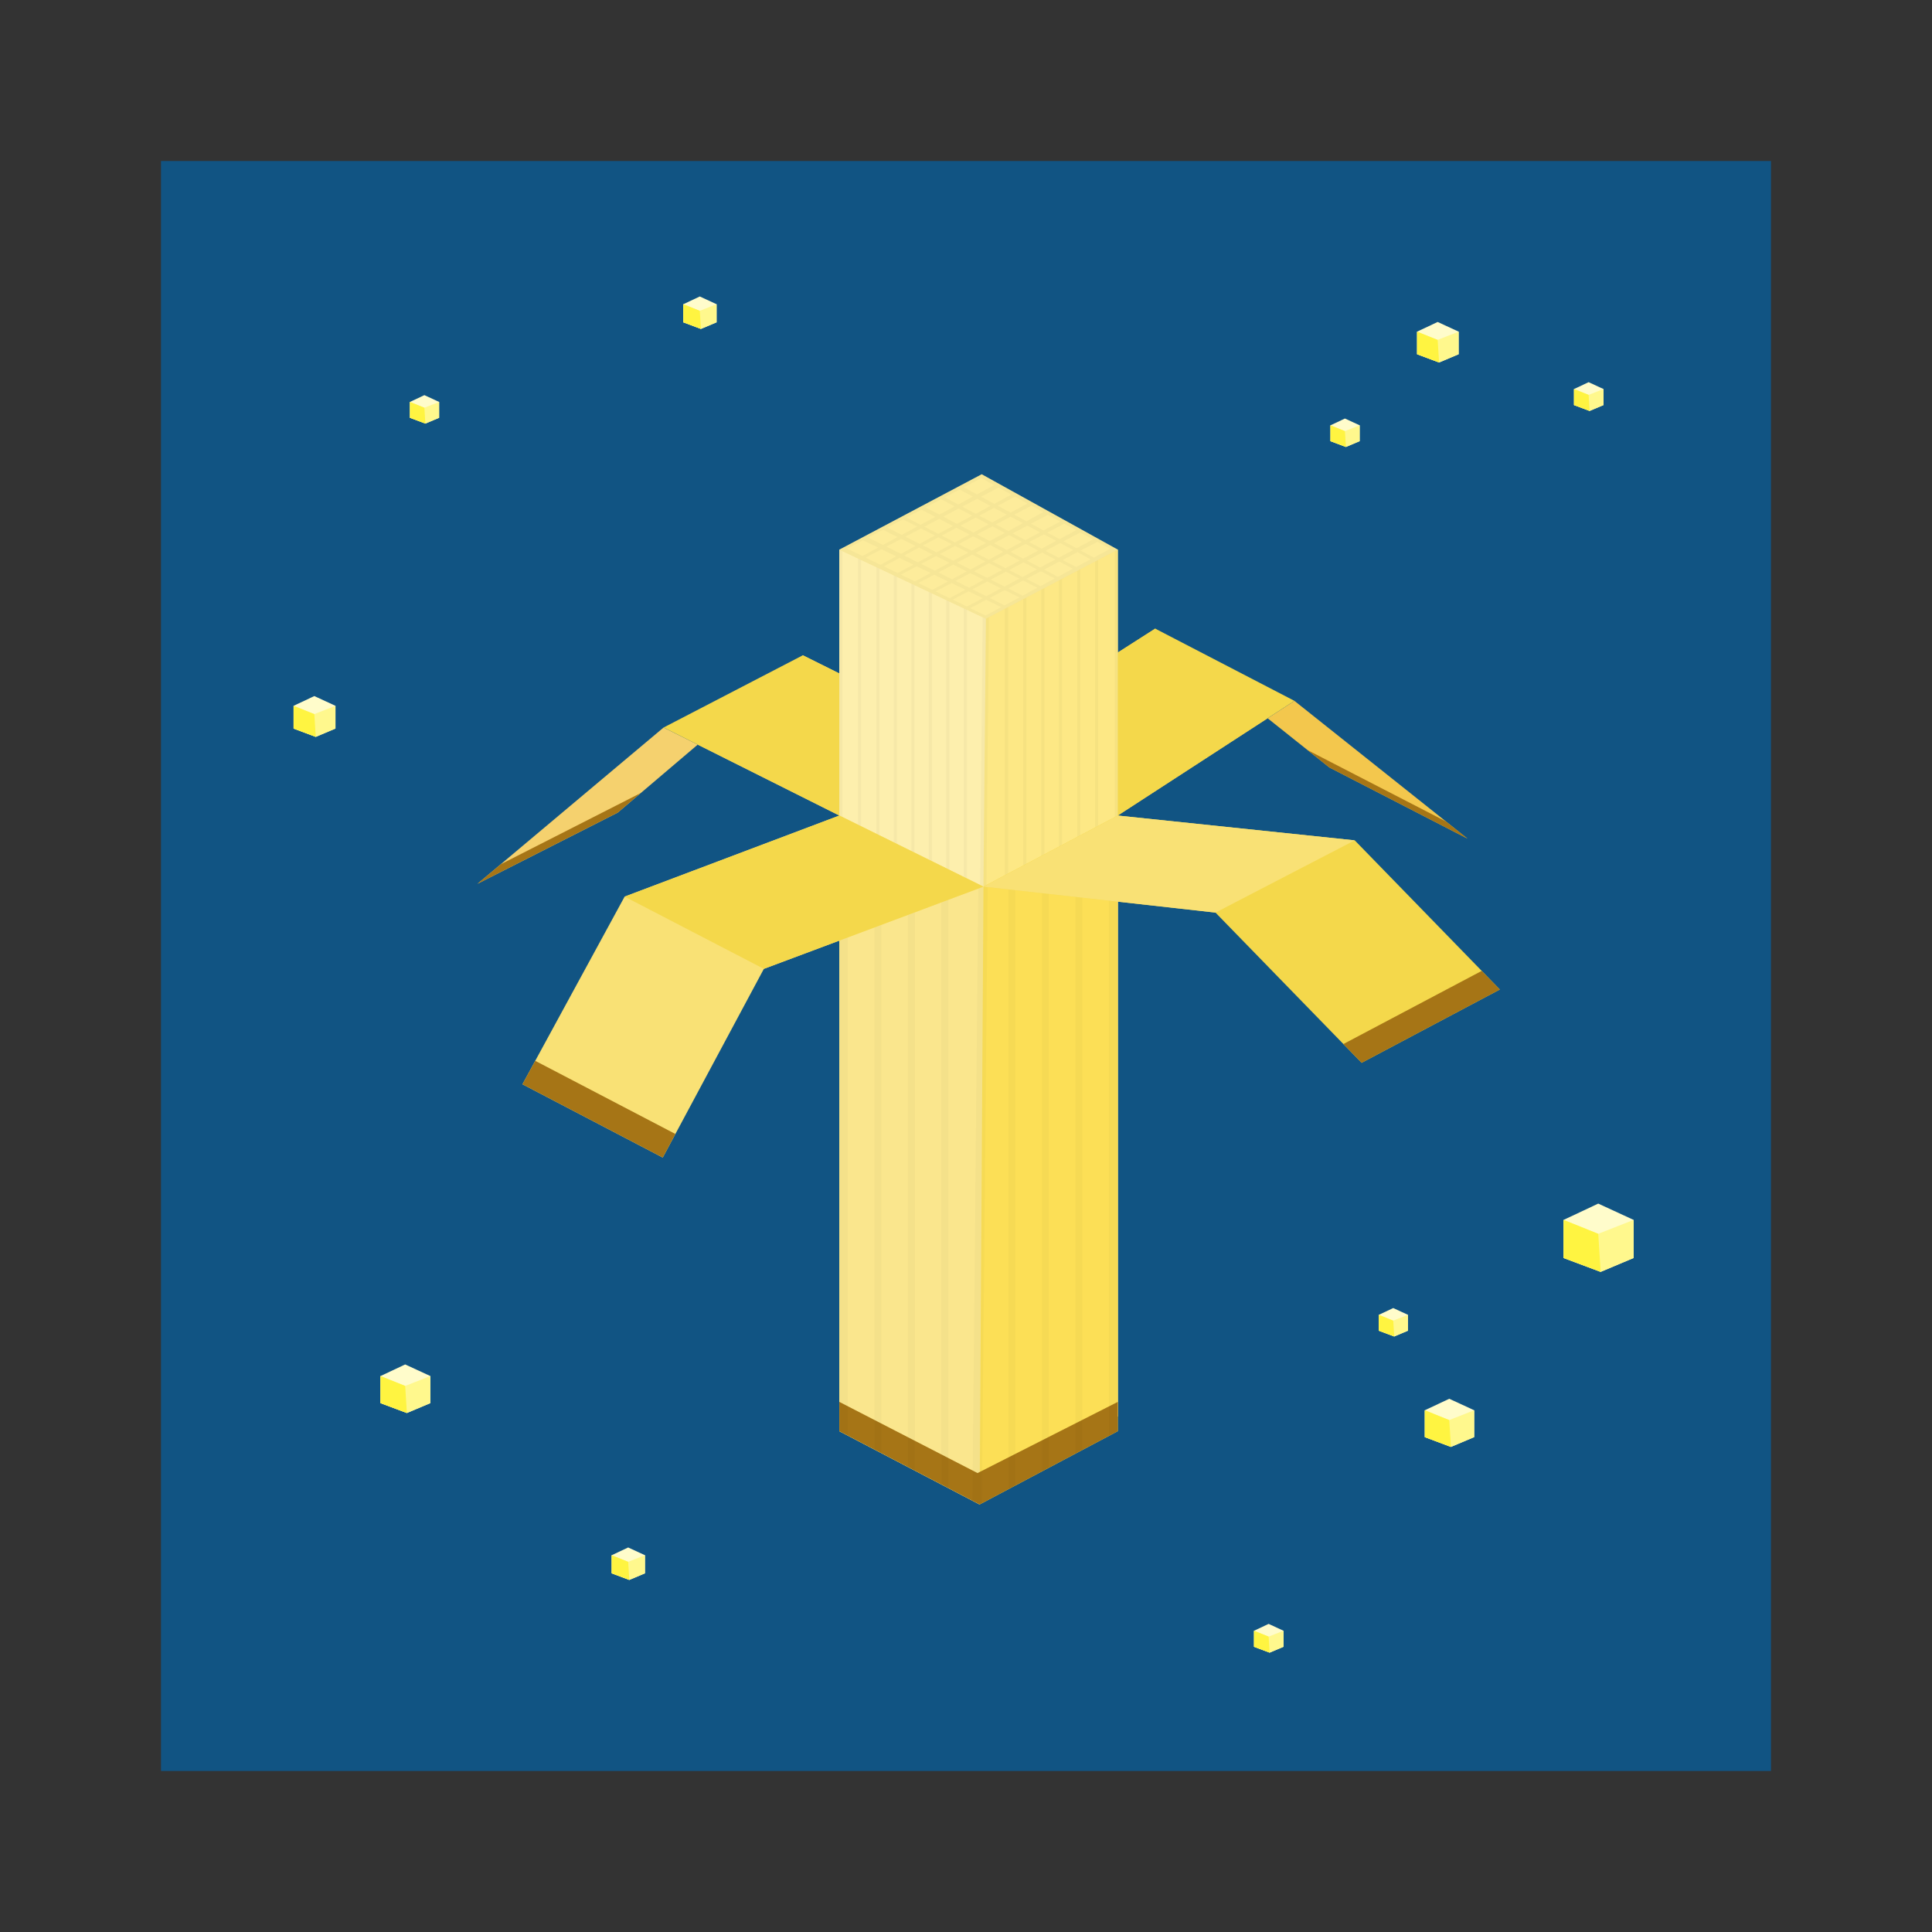 <svg:svg xmlns:dc="http://purl.org/dc/elements/1.1/" xmlns:ns1="http://sodipodi.sourceforge.net/DTD/sodipodi-0.dtd" xmlns:ns2="http://www.inkscape.org/namespaces/inkscape" xmlns:ns4="http://creativecommons.org/ns#" xmlns:rdf="http://www.w3.org/1999/02/22-rdf-syntax-ns#" xmlns:svg="http://www.w3.org/2000/svg" height="960.0" id="svg2" version="1.1" viewBox="-80.0 -80.0 960.0 960.0" width="960.0" ns1:docname="_svgclean2.svg" ns2:export-filename="./Abstract Banana Into Space.png" ns2:export-xdpi="180" ns2:export-ydpi="180" ns2:version="0.48.3.1 r9886">
  <svg:rect x="-80.0" y="-80.0" width="960.0" height="960.0" fill="#333333" stroke="none"/>
  <ns1:namedview bordercolor="#666666" borderopacity="1.0" fit-margin-bottom="0" fit-margin-left="0" fit-margin-right="0" fit-margin-top="0" id="base" pagecolor="#ffffff" showgrid="false" ns2:current-layer="layer1" ns2:cx="348.84332" ns2:cy="25.283288" ns2:document-units="px" ns2:pageopacity="0.0" ns2:pageshadow="2" ns2:showpageshadow="false" ns2:window-height="768" ns2:window-maximized="0" ns2:window-width="1024" ns2:window-x="0" ns2:window-y="19" ns2:zoom="0.70710678" />
  <svg:g id="layer1" transform="translate(-138.8 42.346)" ns2:groupmode="layer" ns2:label="Layer 1">
    <svg:rect height="800" id="rect5130" style="fill:#115483" width="800" x="138.8" y="-42.346" />
    <svg:g id="g6457" transform="matrix(2.081 0 0 2.081 -320.13 -676.15)">
      <svg:path d="m296.09 477.16 33.5-17 44.194-37.568 41.719 20.769-33 17.5-41.969-21.019z" id="path6178" style="fill:#f5d16e" ns1:nodetypes="ccccccc" ns2:connector-curvature="0" />
      <svg:path d="m499.5 449.37 33 17-41.326-32.894-42.176 27.382-33.5-17.5 42.426-27.132z" id="path6180" style="fill:#f3c74d" ns1:nodetypes="ccccccc" ns2:connector-curvature="0" />
      <svg:path d="m382.5 397.36 34-18 32.5 18v207h-66.5z" id="path5198" style="fill:#fdec9b" ns1:nodetypes="cccccc" ns2:connector-curvature="0" />
      <svg:path d="m491.17 433.47-42.176 27.382-33.5-17.5 42.426-27.132z" id="path6182" style="fill:#f4d84b" ns1:nodetypes="ccccc" ns2:connector-curvature="0" />
      <svg:path d="m382.5 397.36 35 16.5 31.5-16.5v207h-33.25-33.25z" id="rect5192" style="fill:#fde885" ns1:nodetypes="ccccccc" ns2:connector-curvature="0" />
      <svg:path d="m373.79 422.59 41.719 20.769-33 17.5-41.969-21.019z" id="path6184" style="fill:#f4d84b" ns1:nodetypes="ccccc" ns2:connector-curvature="0" />
      <svg:path d="m382.5 397.36 35 16.5-1.75 190.5h-33.25z" id="path5202" style="fill:#fdefad" ns1:nodetypes="ccccc" ns2:connector-curvature="0" />
      <svg:path d="m382.5 397.38v113.19h0.75v-112.84l-0.75-0.344zm66.5 0-0.75 0.406v113.22h0.75v-113.62zm-62.031 2.094v111.53h0.75v-111.16l-0.75-0.375zm57.344 0.375-0.75 0.375v110.78h0.75v-111.16zm-52.969 1.688v109.47h0.75v-109.09l-0.75-0.375zm48.688 0.531-0.75 0.406v108.53h0.75v-108.94zm-44.53 1.44v107.5h0.75v-107.16l-0.75-0.34zm40.156 0.875-0.75 0.375v106.25h0.75v-106.62zm-35.969 1.094v105.53h0.75v-105.16l-0.75-0.375zm31.781 1.094-0.75 0.375v104.06h0.75v-104.44zm-27.594 0.875v103.56h0.75v-103.19l-0.75-0.375zm23.281 1.375-0.75 0.406v101.78h0.75v-102.19zm-19.125 0.594v101.59h0.75v-101.25l-0.75-0.344zm14.75 1.688-0.75 0.406v99.5h0.75v-99.906zm-10.562 0.281v99.625h0.75v-99.25l-0.75-0.375zm4.5 2.125-0.906 97.5h0.75 0.75l0.906-97.5-0.719 0.375-0.781-0.375z" id="rect6031" style="fill:#000000;fill-opacity:.031" ns2:connector-curvature="0" />
      <svg:path d="m382.5 460.86 34.39 16.99 32.11-16.99v147l-33 17.5-33.5-17.5z" id="rect5194" style="fill:#fcdf56" ns1:nodetypes="ccccccc" ns2:connector-curvature="0" />
      <svg:path d="m382.5 460.86 34.425 16.978-0.925 147.52-33.5-17.5z" id="path6207" style="fill:#fae68d" ns1:nodetypes="ccccc" ns2:connector-curvature="0" />
      <svg:path d="m382.5 600.86 33 17 33.5-17v7l-33 17.5-33.5-17.5z" id="path6205" style="fill:#a67516" ns1:nodetypes="ccccccc" ns2:connector-curvature="0" />
      <svg:path d="m382.5 460.88v147l2.031 1.062v-147.03zm66.5 2-2.125 1.094v145.03l2.125-1.125zm-58.125 2.312v147.06l1.656 0.875v-147.09zm49.656 2-1.656 0.812v145.25l1.656-0.875zm-41.656 2.125v147.12l1.656 0.844v-147.12zm33.656 1.906-1.656 0.844v145.44l0.781-0.438 0.875-0.469zm-25.656 2.219v147.16l1.656 0.875v-147.19zm17.656 1.844-1.656 0.844v145.59l1.656-0.875zm-6.594 2.031-1.031 0.531-1.219-0.312-1.406 146.94 1.719 0.906 0.531-0.281z" id="path6167" style="fill:#000000;fill-opacity:.027" ns1:nodetypes="cccccccccccccccccccccccccccccccccccccccccccccccc" ns2:connector-curvature="0" />
      <svg:path d="m416.92 477.84 32.08-16.98l56.569 5.919 34.648 35.618-33 17.5-34.898-35.868z" id="path6174" style="fill:#f4d84b" ns1:nodetypes="ccccccc" ns2:connector-curvature="0" />
      <svg:path d="m382.5 460.86 34.412 16.977-52.427 19.628-24.145 45.06-33.5-17.5 24.395-44.81z" id="path6176" style="fill:#f9e175" ns1:nodetypes="ccccccc" ns2:connector-curvature="0" />
      <svg:path d="m416.92 477.84 32.08-16.98l56.569 5.919-33.25 17.25z" id="path6265" style="fill:#f9e175" ns1:nodetypes="ccccc" ns2:connector-curvature="0" />
      <svg:path d="m382.5 460.86 34.412 16.977-52.427 19.628-33.25-17.25z" id="path6267" style="fill:#f4d84b" ns1:nodetypes="ccccc" ns2:connector-curvature="0" />
      <svg:path d="m416.5 379.38-0.875 0.469-4.188 2.219-1 0.531-3.531 1.875-0.875 0.438-2.469 1.312-1.219 0.656-1 0.531-3.594 1.906-0.812 0.406-3.281 1.75-0.469 0.25-1.031 0.531-2.031 1.094-1.469 0.781-1.219 0.656h-0.031l-3.781 2-1.125 0.594 35 16.5 4.531-2.375 0.75-0.406 2.281-1.156 1.344-0.719 0.75-0.406 3.562-1.875 0.562-0.281 0.188-0.094 3.438-1.812 0.312-0.156 0.438-0.219 3.625-1.906 0.75-0.406 3.531-1.844 0.188-0.094 0.562-0.281 3.938-2.062 0.75-0.41-1.06-0.6-31.44-17.4zm-0.094 0.906 3.062 1.688-4.125 2.219-3.125-1.719 4.188-2.188zm4.094 2.25 3.094 1.688-4.094 2.219-3.156-1.719 4.156-2.188zm-9.281 0.469 3.188 1.688-3.5 1.906-3.219-1.719 3.531-1.875zm13.219 1.688 3 1.656-4.031 2.188-3.062-1.656 4.094-2.188zm-9.031 0.531 3.188 1.688-3.5 1.906-3.25-1.719 3.562-1.875zm-8.594 0.094 3.25 1.719-3.656 1.969-3.312-1.719 3.719-1.969zm21.562 1.531 2.812 1.562-4 2.188-2.906-1.594 4.094-2.156zm-8.938 0.531 3.062 1.625-3.5 1.875-3.094-1.625 3.531-1.875zm-8.438 0.156 3.25 1.719-3.656 1.969l-3.28-1.73 3.69-1.97zm-8.906 0.281 3.344 1.719-3.531 1.906-3.406-1.75 3.594-1.875zm30.219 1.219 2.938 1.625-4 2.125-3-1.625 4.062-2.125zm-8.906 0.438 2.938 1.562-3.5 1.906-2.969-1.594 3.531-1.875zm-8.344 0.219 3.125 1.625-3.656 1.969-3.125-1.656 3.656-1.938zm-8.719 0.312 3.312 1.719-3.531 1.875-3.344-1.719 3.562-1.875zm-8.656 0.125 3.438 1.719-3.719 2-3.469-1.75 3.75-1.969zm38.5 1.031 2.875 1.562-3.969 2.156-2.938-1.594 4.031-2.125zm-8.781 0.469 3.031 1.594-3.5 1.875-3.062-1.625 3.531-1.844zm-8.344 0.156 2.969 1.594-3.625 1.938-3.031-1.594 3.688-1.938zm-8.594 0.344 3.156 1.625-3.5 1.906-3.188-1.656 3.531-1.875zm-8.47 0.17 3.34 1.69-3.65 2-3.44-1.72 3.75-1.97zm-9.062 0.312 3.5 1.75-3.5 1.875-3.562-1.75 3.562-1.875zm47.094 0.656 3.062 1.656-3.938 2.125-3.125-1.688 4-2.094zm-8.688 0.438 2.969 1.562-3.5 1.875-3-1.594 3.531-1.844zm-8.281 0.188 3.062 1.625-3.625 1.938-3.094-1.625 3.656-1.938zm-8.594 0.281 3.094 1.594-3.469 1.875-3.125-1.594 3.5-1.875zm-8.312 0.25 3.219 1.625-3.656 1.969-3.25-1.656 3.688-1.938zm-8.875 0.344 3.438 1.719-3.5 1.875-3.469-1.719 3.531-1.875zm-9.125 0.344 3.625 1.75-3.75 2.031-3.656-1.781 3.781-2zm55.969 0.375 3.062 1.688-3.906 2.094-3.156-1.688 4-2.094zm-8.875 0.281 3.125 1.688-3.5 1.844-3.156-1.656 3.531-1.875zm-8.26 0.22l3.031 1.594-3.625 1.938-3.031-1.625 3.62-1.91zm-8.469 0.281 3.156 1.625-3.469 1.875-3.188-1.625 3.5-1.875zm-8.344 0.188 3.156 1.625-3.625 1.938-3.219-1.625 3.688-1.938zm-8.656 0.406 3.25 1.625-3.5 1.906-3.281-1.625 3.531-1.906zm-8.938 0.406 3.531 1.688-3.781 2.031-3.562-1.719 3.812-2zm46.781 0.688 3.156 1.719-3.469 1.844-3.25-1.688 3.562-1.875zm-8.438 0.094 3.156 1.656-3.625 1.938-3.156-1.656 3.625-1.938zm-8.406 0.281 3.094 1.625-3.438 1.844-3.156-1.625 3.5-1.844zm-8.281 0.219 3.188 1.625-3.594 1.938-3.25-1.656 3.656-1.906zm-8.656 0.344 3.25 1.594-3.531 1.906-3.281-1.625 3.562-1.875zm-8.688 0.438 3.312 1.625-3.75 2-3.344-1.594 3.781-2.031zm38.156 0.875 3.219 1.719-3.594 1.938-3.281-1.75 3.656-1.906zm-8.562 0.188 3.219 1.656-3.438 1.844-3.25-1.656 3.469-1.844zm-8.219 0.188 3.156 1.625-3.594 1.906-3.188-1.594 3.625-1.938zm-8.562 0.344 3.25 1.625-3.531 1.906-3.281-1.656 3.562-1.875zm-8.719 0.406 3.344 1.594-3.75 2.031-3.406-1.625 3.812-2zm29.625 1.188 3.344 1.719-3.406 1.844-3.406-1.75 3.469-1.812zm-8.344 0.094 3.25 1.656-3.562 1.906-3.312-1.656 3.625-1.906zm-8.5 0.344 3.25 1.594-3.531 1.906-3.281-1.625 3.562-1.875zm-8.625 0.375 3.344 1.625-3.781 2-3.344-1.625 3.781-2zm21.25 1.406 3.406 1.719-3.531 1.906-3.469-1.75 3.594-1.875zm-8.562 0.219 3.312 1.656-3.562 1.875-3.344-1.656 3.594-1.875zm-8.531 0.375 3.312 1.594-3.781 2.031-3.344-1.625 3.812-2zm12.688 1.688 3.531 1.75-3.562 1.906-3.562-1.781 3.594-1.875zm-8.625 0.281 3.406 1.656-3.812 2-3.375-1.656 3.781-2zm4.188 2.031 3.625 1.75-3.75 2.031-3.688-1.781 3.812-2z" id="path6339" style="fill:#000000;fill-opacity:.031" ns2:connector-curvature="0" />
      <svg:path d="m499.5 449.37 33 17-5.166-4.112-33.031-17.031z" id="path6476" style="fill:#a67516" ns1:nodetypes="ccccc" ns2:connector-curvature="0" />
      <svg:path d="m296.09 477.16 33.5-17 5.524-4.696-33.469 17.031z" id="path6478" style="fill:#a67516" ns1:nodetypes="ccccc" ns2:connector-curvature="0" />
      <svg:path d="m343.36 536.89-3.018 5.633-33.5-17.5 3.049-5.601z" id="path6480" style="fill:#a67516" ns1:nodetypes="ccccc" ns2:connector-curvature="0" />
      <svg:path d="m535.89 497.95 4.331 4.452-33 17.5-4.362-4.484z" id="path6482" style="fill:#a67516" ns1:nodetypes="ccccc" ns2:connector-curvature="0" />
    </svg:g>
    <svg:g id="g5907" transform="translate(-1.414 18.385)">
      <svg:path d="m-32.173-54.393 7.173-3.375 7.322 3.375v7.881l-6.822 2.875-7.673-2.875z" id="path5903" style="fill:#fffccb" transform="translate(296.09 113.38)" ns1:nodetypes="ccccccc" ns2:connector-curvature="0" />
      <svg:path d="m-32.173-54.393 7.173 2.875 7.322-2.875v7.881l-6.822 2.875-7.673-2.875z" id="rect5900" style="fill:#fff88d" transform="translate(296.09 113.38)" ns1:nodetypes="ccccccc" ns2:connector-curvature="0" />
      <svg:path d="m-32.173-54.393 7.173 2.875 0.5 7.881-7.673-2.875z" id="path5905" style="fill:#fff441" transform="translate(296.09 113.38)" ns1:nodetypes="ccccc" ns2:connector-curvature="0" />
    </svg:g>
    <svg:g id="g5912" transform="translate(456,30)">
      <svg:path d="m-32.173-54.393 7.173-3.375 7.322 3.375v7.881l-6.822 2.875-7.673-2.875z" id="path5914" style="fill:#fffccb" transform="translate(296.09 113.38)" ns1:nodetypes="ccccccc" ns2:connector-curvature="0" />
      <svg:path d="m-32.173-54.393 7.173 2.875 7.322-2.875v7.881l-6.822 2.875-7.673-2.875z" id="path5916" style="fill:#fff88d" transform="translate(296.09 113.38)" ns1:nodetypes="ccccccc" ns2:connector-curvature="0" />
      <svg:path d="m-32.173-54.393 7.173 2.875 0.5 7.881-7.673-2.875z" id="path5918" style="fill:#fff441" transform="translate(296.09 113.38)" ns1:nodetypes="ccccc" ns2:connector-curvature="0" />
    </svg:g>
    <svg:g id="g5920" transform="translate(480,472)">
      <svg:path d="m-32.173-54.393 7.173-3.375 7.322 3.375v7.881l-6.822 2.875-7.673-2.875z" id="path5922" style="fill:#fffccb" transform="translate(296.09 113.38)" ns1:nodetypes="ccccccc" ns2:connector-curvature="0" />
      <svg:path d="m-32.173-54.393 7.173 2.875 7.322-2.875v7.881l-6.822 2.875-7.673-2.875z" id="path5924" style="fill:#fff88d" transform="translate(296.09 113.38)" ns1:nodetypes="ccccccc" ns2:connector-curvature="0" />
      <svg:path d="m-32.173-54.393 7.173 2.875 0.5 7.881-7.673-2.875z" id="path5926" style="fill:#fff441" transform="translate(296.09 113.38)" ns1:nodetypes="ccccc" ns2:connector-curvature="0" />
    </svg:g>
    <svg:g id="g5928" transform="matrix(1.708 0 0 1.708 -202.89 460.65)">
      <svg:path d="m-32.173-54.393 7.173-3.375 7.322 3.375v7.881l-6.822 2.875-7.673-2.875z" id="path5930" style="fill:#fffccb" transform="translate(296.09 113.38)" ns1:nodetypes="ccccccc" ns2:connector-curvature="0" />
      <svg:path d="m-32.173-54.393 7.173 2.875 7.322-2.875v7.881l-6.822 2.875-7.673-2.875z" id="path5932" style="fill:#fff88d" transform="translate(296.09 113.38)" ns1:nodetypes="ccccccc" ns2:connector-curvature="0" />
      <svg:path d="m-32.173-54.393 7.173 2.875 0.5 7.881-7.673-2.875z" id="path5934" style="fill:#fff441" transform="translate(296.09 113.38)" ns1:nodetypes="ccccc" ns2:connector-curvature="0" />
    </svg:g>
    <svg:g id="g5936" transform="matrix(1.425 0 0 1.425 386.86 -41.611)">
      <svg:path d="m-32.173-54.393 7.173-3.375 7.322 3.375v7.881l-6.822 2.875-7.673-2.875z" id="path5938" style="fill:#fffccb" transform="translate(296.09 113.38)" ns1:nodetypes="ccccccc" ns2:connector-curvature="0" />
      <svg:path d="m-32.173-54.393 7.173 2.875 7.322-2.875v7.881l-6.822 2.875-7.673-2.875z" id="path5940" style="fill:#fff88d" transform="translate(296.09 113.38)" ns1:nodetypes="ccccccc" ns2:connector-curvature="0" />
      <svg:path d="m-32.173-54.393 7.173 2.875 0.5 7.881-7.673-2.875z" id="path5942" style="fill:#fff441" transform="translate(296.09 113.38)" ns1:nodetypes="ccccc" ns2:connector-curvature="0" />
    </svg:g>
    <svg:g id="g5944" transform="matrix(1.141 0 0 1.141 97.207 -38.485)">
      <svg:path d="m-32.173-54.393 7.173-3.375 7.322 3.375v7.881l-6.822 2.875-7.673-2.875z" id="path5946" style="fill:#fffccb" transform="translate(296.09 113.38)" ns1:nodetypes="ccccccc" ns2:connector-curvature="0" />
      <svg:path d="m-32.173-54.393 7.173 2.875 7.322-2.875v7.881l-6.822 2.875-7.673-2.875z" id="path5948" style="fill:#fff88d" transform="translate(296.09 113.38)" ns1:nodetypes="ccccccc" ns2:connector-curvature="0" />
      <svg:path d="m-32.173-54.393 7.173 2.875 0.5 7.881-7.673-2.875z" id="path5950" style="fill:#fff441" transform="translate(296.09 113.38)" ns1:nodetypes="ccccc" ns2:connector-curvature="0" />
    </svg:g>
    <svg:g id="g5952" transform="matrix(1.141 0 0 1.141 61.621 583.13)">
      <svg:path d="m-32.173-54.393 7.173-3.375 7.322 3.375v7.881l-6.822 2.875-7.673-2.875z" id="path5954" style="fill:#fffccb" transform="translate(296.09 113.38)" ns1:nodetypes="ccccccc" ns2:connector-curvature="0" />
      <svg:path d="m-32.173-54.393 7.173 2.875 7.322-2.875v7.881l-6.822 2.875-7.673-2.875z" id="path5956" style="fill:#fff88d" transform="translate(296.09 113.38)" ns1:nodetypes="ccccccc" ns2:connector-curvature="0" />
      <svg:path d="m-32.173-54.393 7.173 2.875 0.5 7.881-7.673-2.875z" id="path5958" style="fill:#fff441" transform="translate(296.09 113.38)" ns1:nodetypes="ccccc" ns2:connector-curvature="0" />
    </svg:g>
    <svg:g id="g5960" transform="matrix(1.693 0 0 1.693 319.97 478.54)">
      <svg:path d="m-32.173-54.393 7.173-3.375 7.322 3.375v7.881l-6.822 2.875-7.673-2.875z" id="path5962" style="fill:#fffccb" transform="translate(296.09 113.38)" ns1:nodetypes="ccccccc" ns2:connector-curvature="0" />
      <svg:path d="m-32.173-54.393 7.173 2.875 7.322-2.875v7.881l-6.822 2.875-7.673-2.875z" id="path5964" style="fill:#fff88d" transform="translate(296.09 113.38)" ns1:nodetypes="ccccccc" ns2:connector-curvature="0" />
      <svg:path d="m-32.173-54.393 7.173 2.875 0.5 7.881-7.673-2.875z" id="path5966" style="fill:#fff441" transform="translate(296.09 113.38)" ns1:nodetypes="ccccc" ns2:connector-curvature="0" />
    </svg:g>
    <svg:g id="g5968" transform="matrix(2.401 0 0 2.401 202.07 342.19)">
      <svg:path d="m-32.173-54.393 7.173-3.375 7.322 3.375v7.881l-6.822 2.875-7.673-2.875z" id="path5970" style="fill:#fffccb" transform="translate(296.09 113.38)" ns1:nodetypes="ccccccc" ns2:connector-curvature="0" />
      <svg:path d="m-32.173-54.393 7.173 2.875 7.322-2.875v7.881l-6.822 2.875-7.673-2.875z" id="path5972" style="fill:#fff88d" transform="translate(296.09 113.38)" ns1:nodetypes="ccccccc" ns2:connector-curvature="0" />
      <svg:path d="m-32.173-54.393 7.173 2.875 0.5 7.881-7.673-2.875z" id="path5974" style="fill:#fff441" transform="translate(296.09 113.38)" ns1:nodetypes="ccccc" ns2:connector-curvature="0" />
    </svg:g>
    <svg:g id="g5976" transform="matrix(1.435 0 0 1.435 -174.03 143.72)">
      <svg:path d="m-32.173-54.393 7.173-3.375 7.322 3.375v7.881l-6.822 2.875-7.673-2.875z" id="path5978" style="fill:#fffccb" transform="translate(296.09 113.38)" ns1:nodetypes="ccccccc" ns2:connector-curvature="0" />
      <svg:path d="m-32.173-54.393 7.173 2.875 7.322-2.875v7.881l-6.822 2.875-7.673-2.875z" id="path5980" style="fill:#fff88d" transform="translate(296.09 113.38)" ns1:nodetypes="ccccccc" ns2:connector-curvature="0" />
      <svg:path d="m-32.173-54.393 7.173 2.875 0.5 7.881-7.673-2.875z" id="path5982" style="fill:#fff441" transform="translate(296.09 113.38)" ns1:nodetypes="ccccc" ns2:connector-curvature="0" />
    </svg:g>
    <svg:g id="g5984" transform="matrix(1.011 0 0 1.011 574.1 11.331)">
      <svg:path d="m-32.173-54.393 7.173-3.375 7.322 3.375v7.881l-6.822 2.875-7.673-2.875z" id="path5986" style="fill:#fffccb" transform="translate(296.09 113.38)" ns1:nodetypes="ccccccc" ns2:connector-curvature="0" />
      <svg:path d="m-32.173-54.393 7.173 2.875 7.322-2.875v7.881l-6.822 2.875-7.673-2.875z" id="path5988" style="fill:#fff88d" transform="translate(296.09 113.38)" ns1:nodetypes="ccccccc" ns2:connector-curvature="0" />
      <svg:path d="m-32.173-54.393 7.173 2.875 0.5 7.881-7.673-2.875z" id="path5990" style="fill:#fff441" transform="translate(296.09 113.38)" ns1:nodetypes="ccccc" ns2:connector-curvature="0" />
    </svg:g>
    <svg:g id="g5992" transform="matrix(1.011 0 0 1.011 415.1 628.33)">
      <svg:path d="m-32.173-54.393 7.173-3.375 7.322 3.375v7.881l-6.822 2.875-7.673-2.875z" id="path5994" style="fill:#fffccb" transform="translate(296.09 113.38)" ns1:nodetypes="ccccccc" ns2:connector-curvature="0" />
      <svg:path d="m-32.173-54.393 7.173 2.875 7.322-2.875v7.881l-6.822 2.875-7.673-2.875z" id="path5996" style="fill:#fff88d" transform="translate(296.09 113.38)" ns1:nodetypes="ccccccc" ns2:connector-curvature="0" />
      <svg:path d="m-32.173-54.393 7.173 2.875 0.5 7.881-7.673-2.875z" id="path5998" style="fill:#fff441" transform="translate(296.09 113.38)" ns1:nodetypes="ccccc" ns2:connector-curvature="0" />
    </svg:g>
  </svg:g>
</svg:svg>